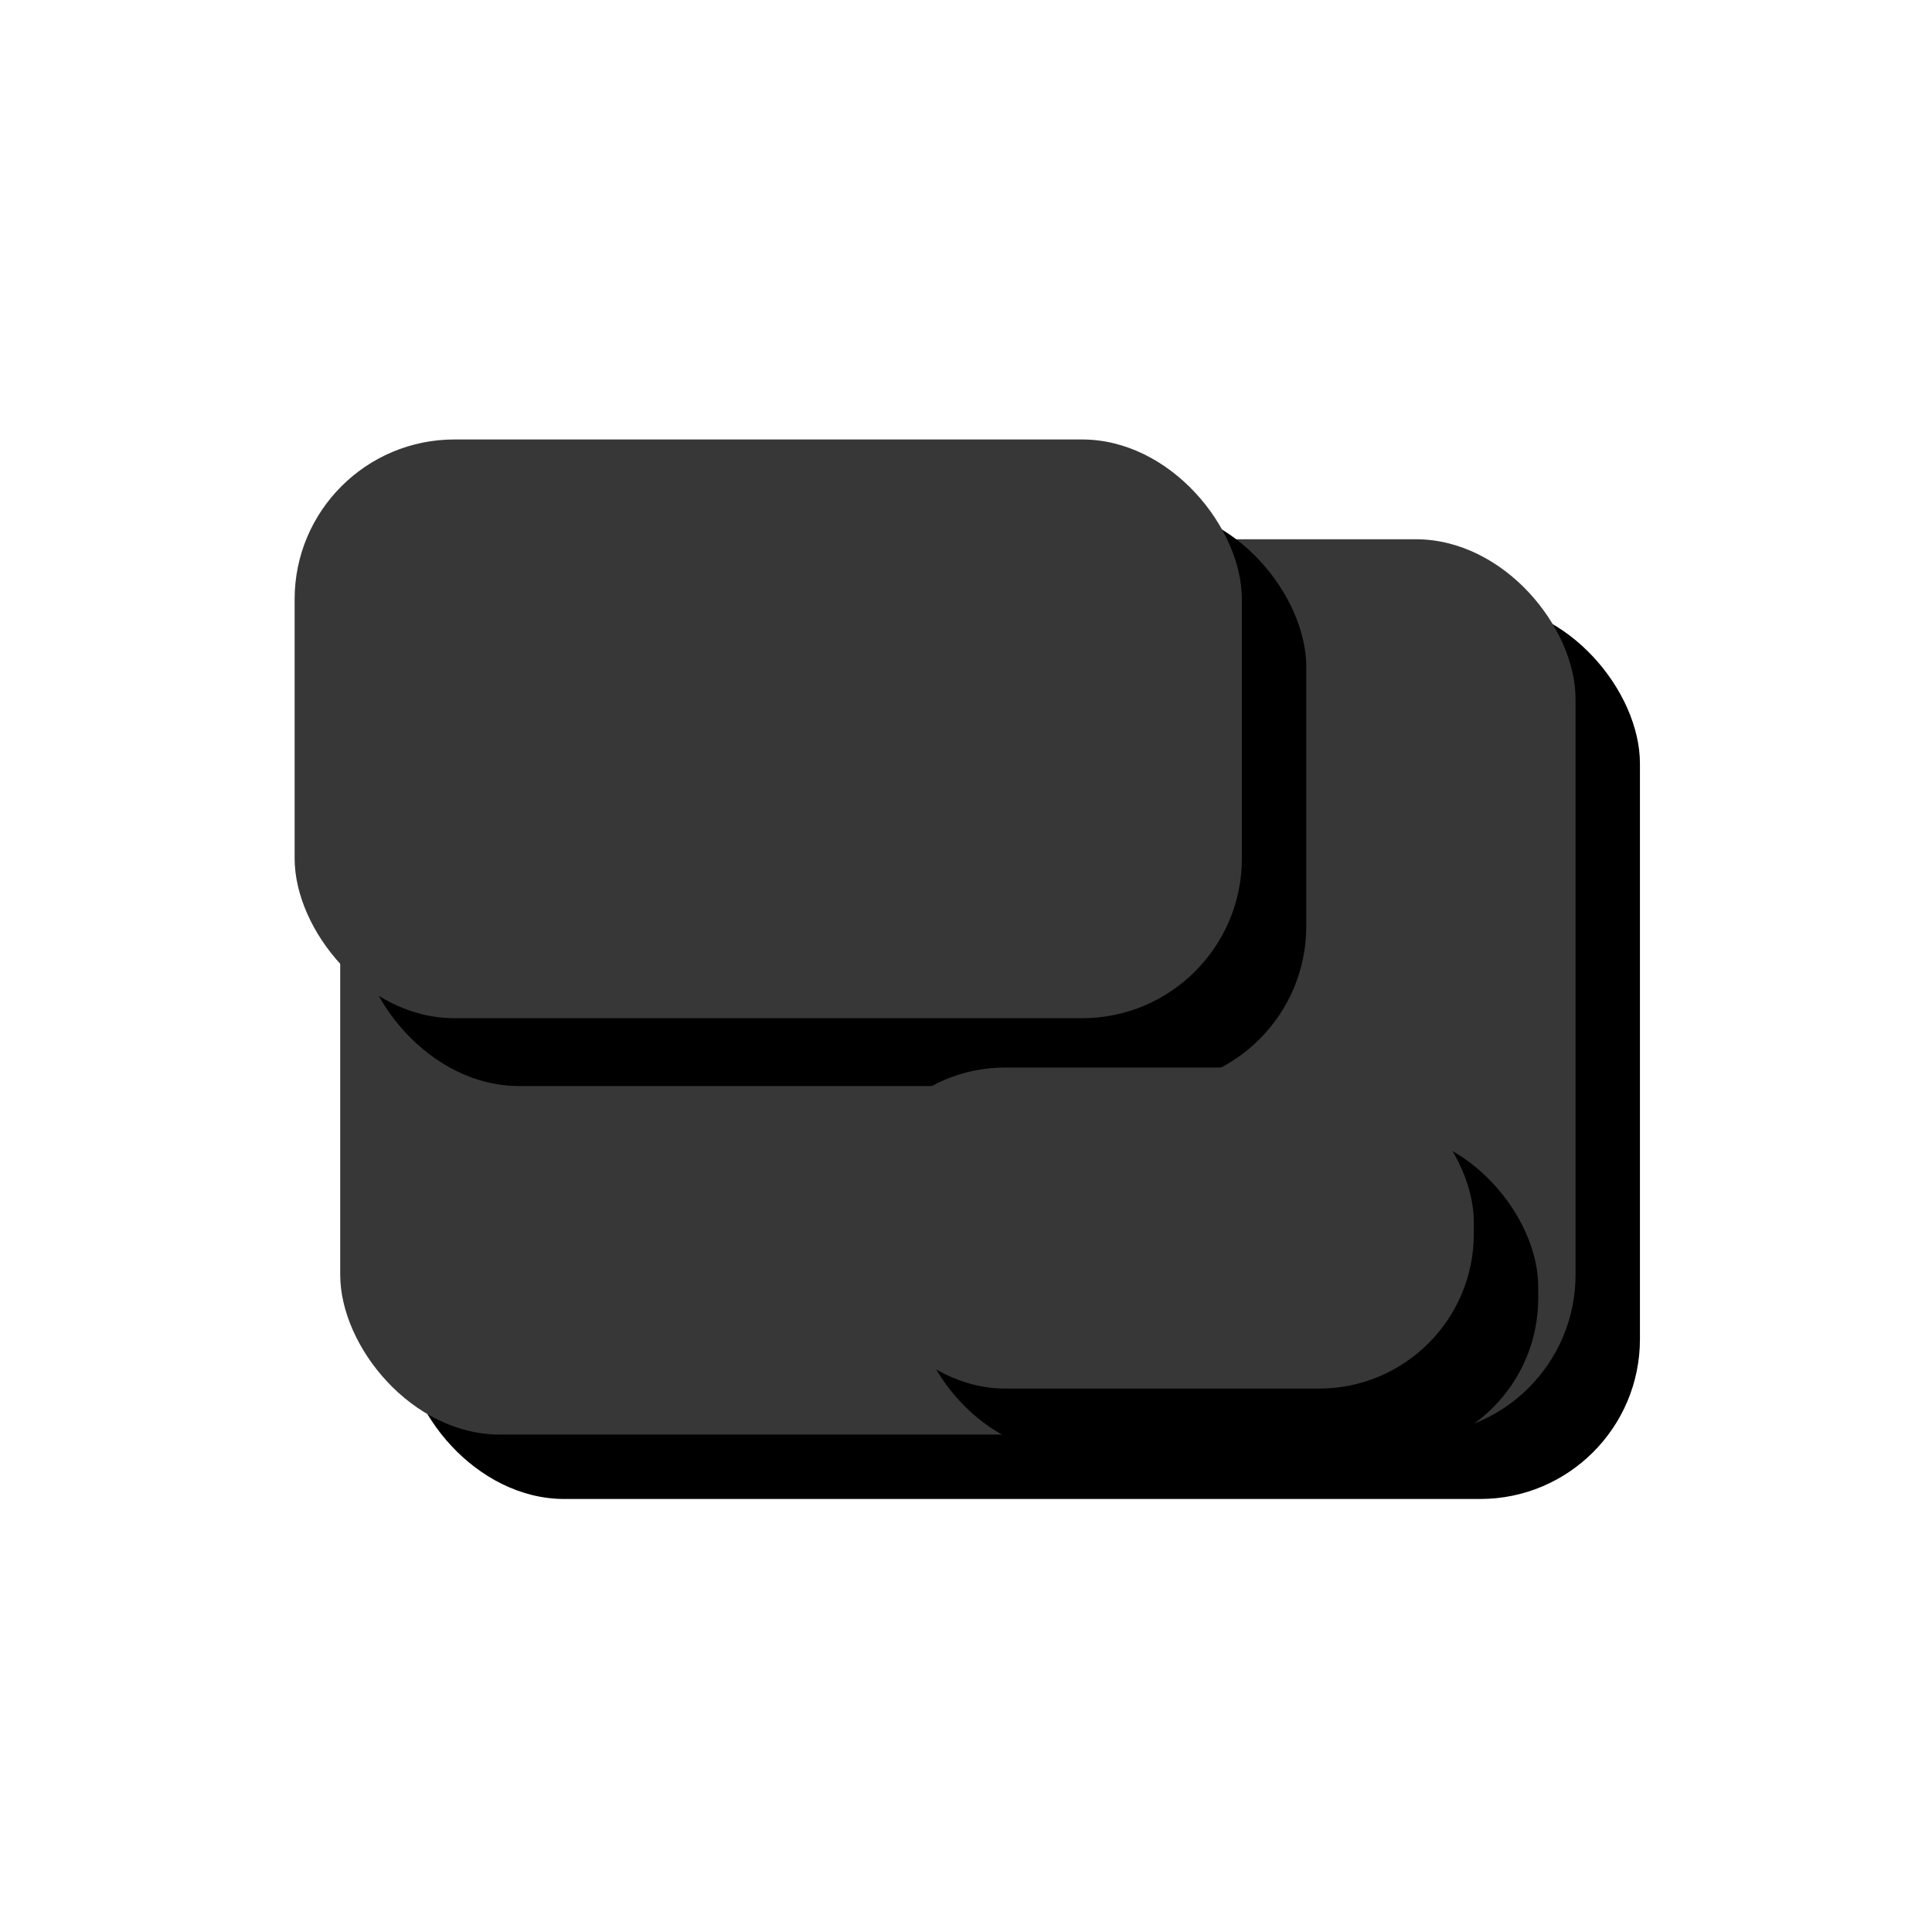 <?xml version="1.0" encoding="UTF-8" standalone="no"?>
<!-- Created with Inkscape (http://www.inkscape.org/) -->

<svg
   width="300mm"
   height="300mm"
   viewBox="0 0 300 300"
   version="1.1"
   id="svg5"
   inkscape:export-filename="/home/simon/Documents/Code/GitHub/Repos/dot-ui/src/dot_ui/data/icon.png"
   inkscape:export-xdpi="96"
   inkscape:export-ydpi="96"
   inkscape:version="1.1.2 (0a00cf5339, 2022-02-04)"
   sodipodi:docname="icon_simple.svg"
   xmlns:inkscape="http://www.inkscape.org/namespaces/inkscape"
   xmlns:sodipodi="http://sodipodi.sourceforge.net/DTD/sodipodi-0.dtd"
   xmlns="http://www.w3.org/2000/svg"
   xmlns:svg="http://www.w3.org/2000/svg">
  <sodipodi:namedview
     id="namedview7"
     pagecolor="#ffffff"
     bordercolor="#999999"
     borderopacity="1"
     inkscape:pageshadow="0"
     inkscape:pageopacity="0"
     inkscape:pagecheckerboard="0"
     inkscape:document-units="mm"
     showgrid="false"
     height="210mm"
     inkscape:snap-bbox="true"
     inkscape:bbox-paths="true"
     inkscape:snap-bbox-edge-midpoints="true"
     inkscape:bbox-nodes="true"
     inkscape:snap-bbox-midpoints="true"
     inkscape:object-paths="true"
     inkscape:snap-intersection-paths="true"
     inkscape:snap-nodes="true"
     inkscape:snap-smooth-nodes="true"
     inkscape:snap-midpoints="true"
     inkscape:snap-object-midpoints="true"
     inkscape:snap-page="true"
     inkscape:snap-global="false"
     width="300mm"
     inkscape:zoom="0.45254834"
     inkscape:cx="427.57863"
     inkscape:cy="583.3631"
     inkscape:window-width="1440"
     inkscape:window-height="863"
     inkscape:window-x="1920"
     inkscape:window-y="180"
     inkscape:window-maximized="1"
     inkscape:current-layer="layer1" />
  <defs
     id="defs2">
    <filter
       inkscape:collect="always"
       style="color-interpolation-filters:sRGB"
       id="filter1771"
       x="-0.242"
       y="-0.396"
       width="1.483"
       height="1.791">
      <feGaussianBlur
         inkscape:collect="always"
         stdDeviation="14.81"
         id="feGaussianBlur1773" />
    </filter>
    <filter
       inkscape:collect="always"
       style="color-interpolation-filters:sRGB"
       id="filter2307"
       x="-0.25"
       y="-0.485"
       width="1.499"
       height="1.97">
      <feGaussianBlur
         inkscape:collect="always"
         stdDeviation="10.071"
         id="feGaussianBlur2309" />
    </filter>
    <filter
       inkscape:collect="always"
       style="color-interpolation-filters:sRGB"
       id="filter4395"
       x="-0.126"
       y="-0.174"
       width="1.252"
       height="1.348">
      <feGaussianBlur
         inkscape:collect="always"
         stdDeviation="10.071"
         id="feGaussianBlur4397" />
    </filter>
  </defs>
  <g
     inkscape:label="Layer 1"
     inkscape:groupmode="layer"
     id="layer1">
    <rect
       style="fill:#000000;fill-opacity:1;fill-rule:evenodd;stroke-width:0.263;filter:url(#filter4395)"
       id="rect4159"
       width="191.822"
       height="139.027"
       x="62.827"
       y="93.735"
       ry="24.817" />
    <rect
       style="fill:#373737;fill-opacity:1;fill-rule:evenodd;stroke-width:0.263"
       id="rect53"
       width="191.822"
       height="139.027"
       x="52.827"
       y="83.734"
       ry="24.817" />
    <rect
       style="mix-blend-mode:normal;fill:#000001;fill-opacity:1;fill-rule:evenodd;stroke-width:0.263;filter:url(#filter1771)"
       id="rect1527"
       width="147.089"
       height="89.868"
       x="55.749"
       y="78.769"
       ry="24.817" />
    <rect
       style="fill:#373737;fill-opacity:1;fill-rule:evenodd;stroke-width:0.263"
       id="rect53-3"
       width="147.089"
       height="89.868"
       x="45.749"
       y="68.24"
       ry="24.817" />
    <rect
       style="fill:#000000;fill-opacity:1;fill-rule:evenodd;stroke-width:0.263;filter:url(#filter2307)"
       id="rect2143"
       width="96.791"
       height="49.853"
       x="142.064"
       y="175.765"
       ry="24.032" />
    <rect
       style="fill:#373737;fill-opacity:1;fill-rule:evenodd;stroke-width:0.263"
       id="rect1775"
       width="96.791"
       height="49.853"
       x="132.064"
       y="165.765"
       ry="24.032" />
  </g>
</svg>
